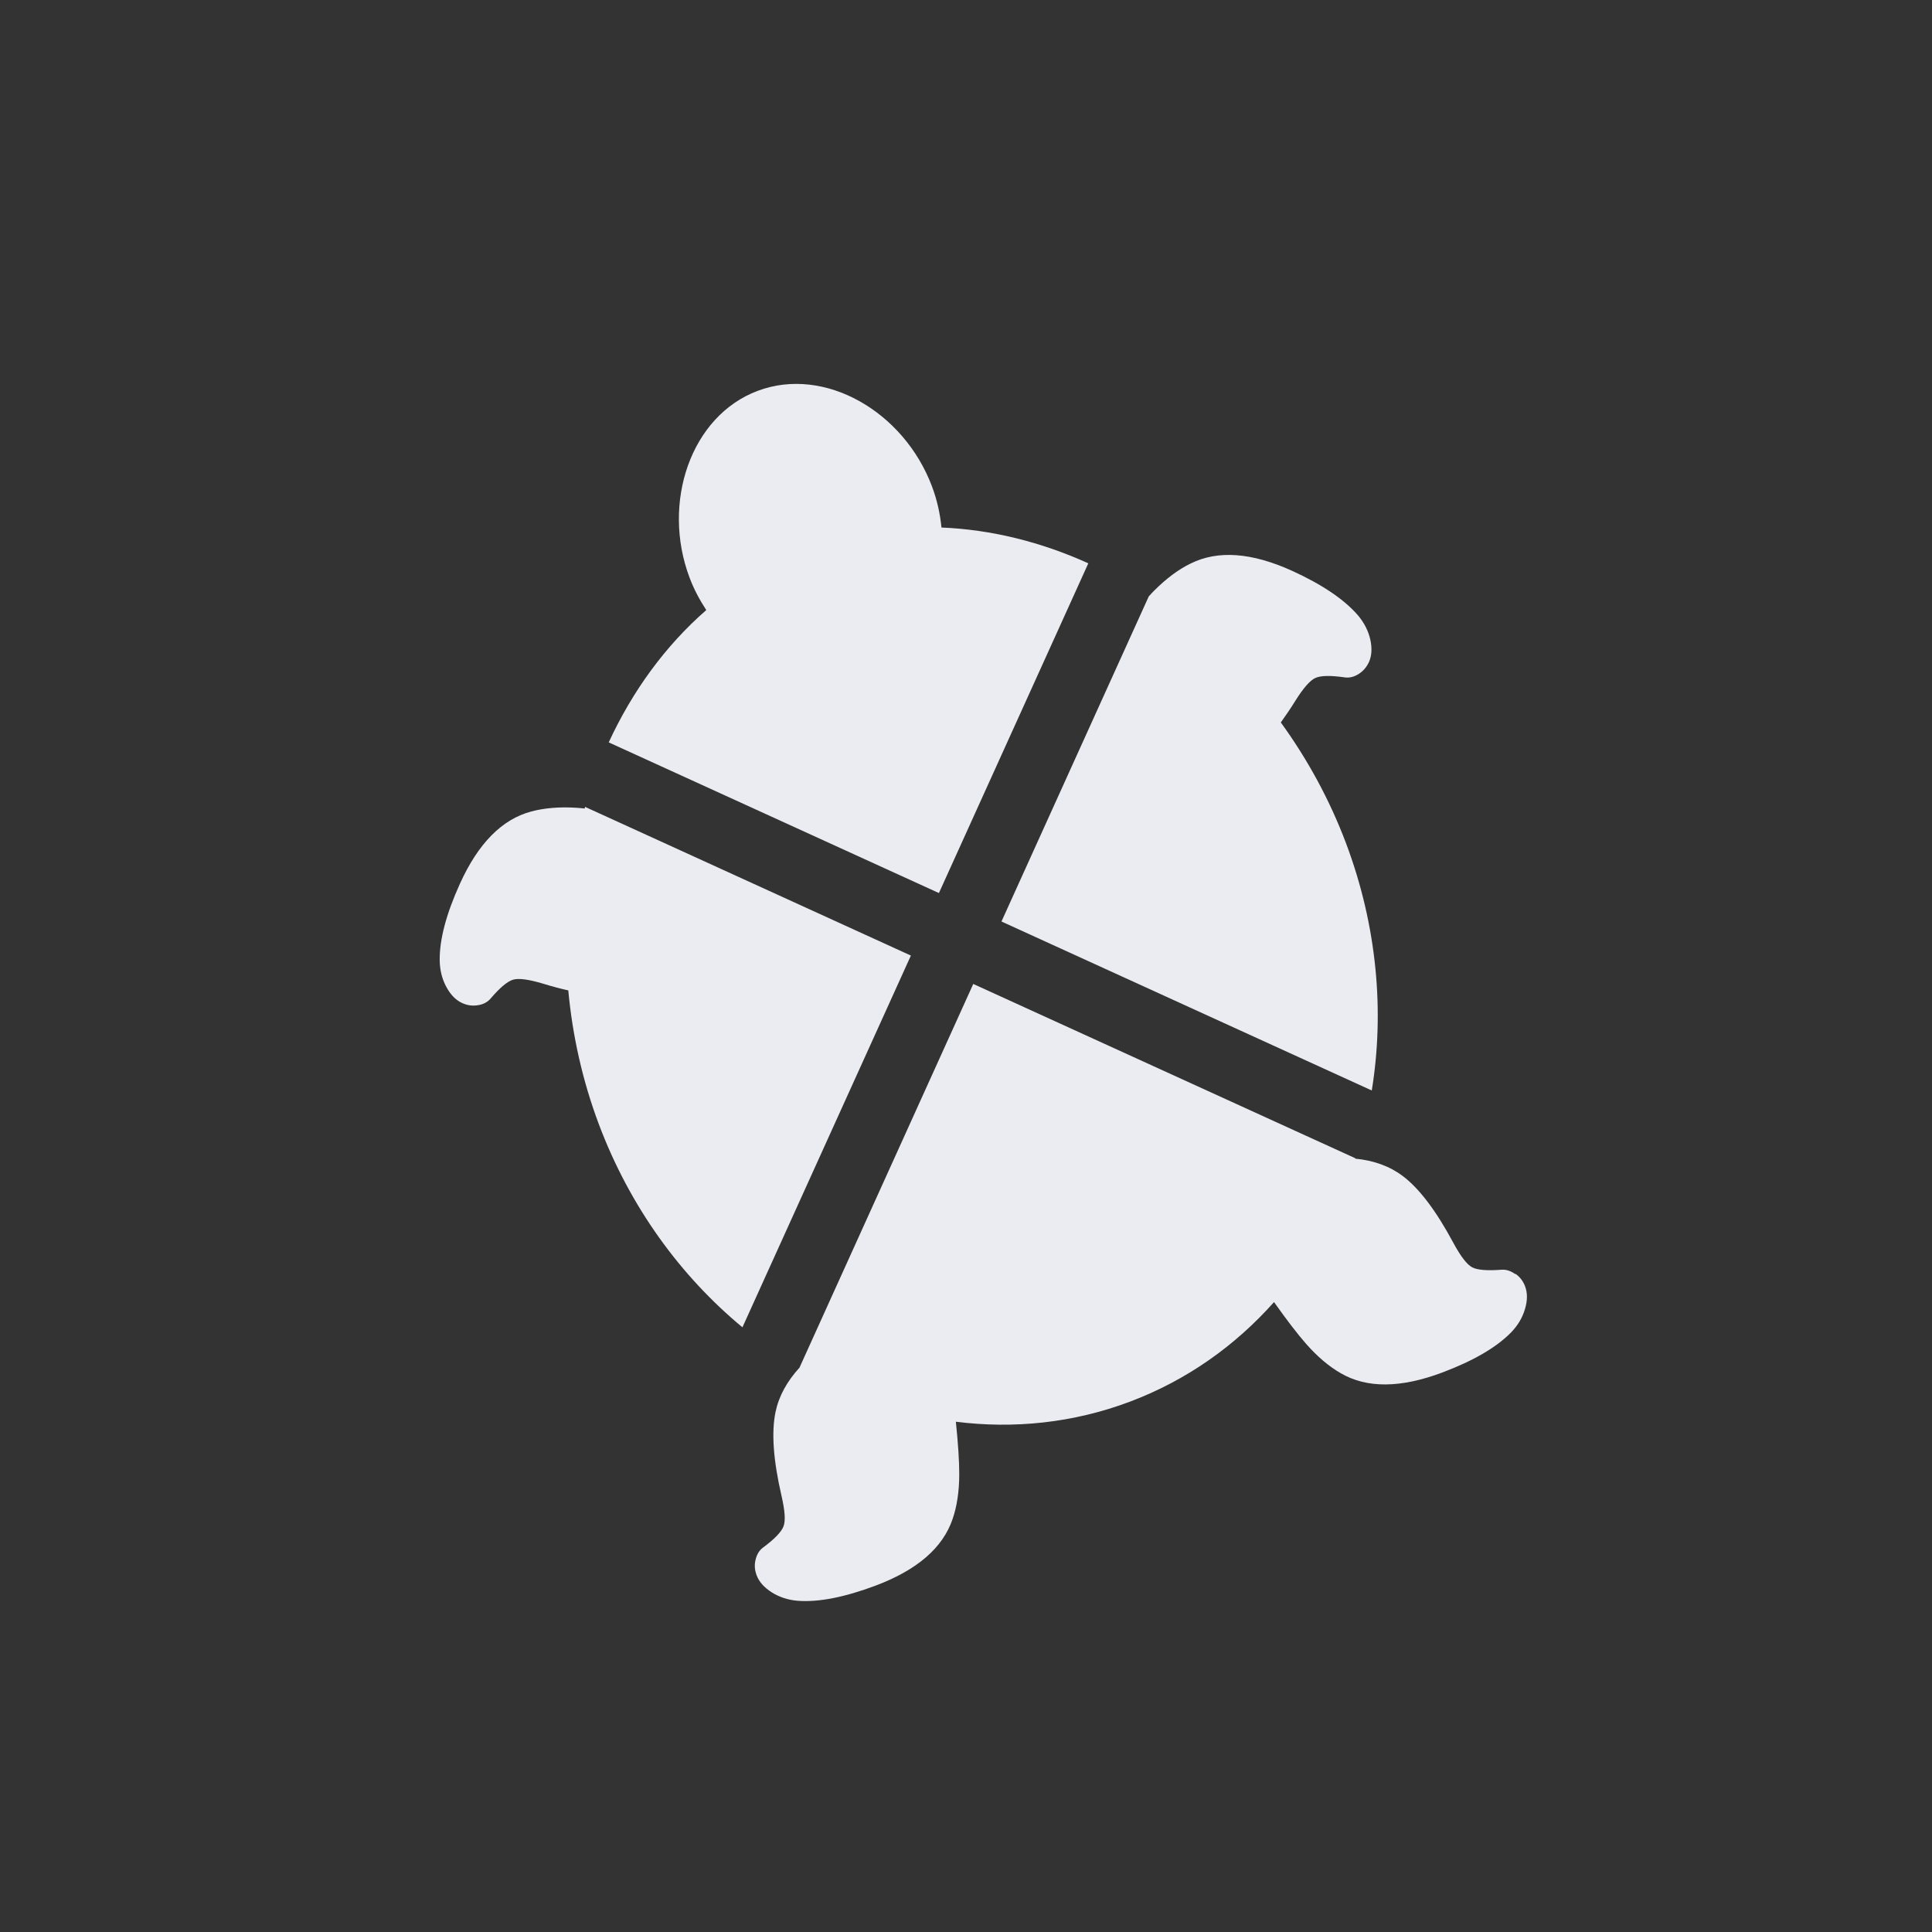 <svg width="95" height="95" viewBox="0 0 95 95" fill="none" xmlns="http://www.w3.org/2000/svg">
<rect x="0" y="0" width="95" height="95" fill="#333333" stroke="none"/>
<path d="M28.77 39.676C28.77 39.676 28.756 39.733 28.75 39.756C28.615 39.742 28.465 39.726 28.348 39.72C27.514 39.667 26.774 39.729 26.126 39.901C24.686 40.284 23.517 41.465 22.616 43.453C21.943 44.937 21.605 46.202 21.621 47.24C21.632 47.711 21.736 48.14 21.947 48.529C22.158 48.917 22.418 49.187 22.736 49.326C22.979 49.436 23.23 49.471 23.495 49.429C23.754 49.39 23.959 49.284 24.106 49.12C24.576 48.569 24.948 48.257 25.226 48.174C25.505 48.09 25.998 48.157 26.712 48.371C27.143 48.504 27.559 48.614 27.944 48.7C28.148 50.906 28.637 53.127 29.448 55.284C30.981 59.359 33.475 62.756 36.507 65.266L44.79 46.987L28.77 39.676V39.676Z" fill="#EBECF1"/>
<path d="M46.294 25.944C46.228 25.27 46.081 24.591 45.827 23.916C44.444 20.238 40.549 17.98 37.256 19.219C33.963 20.457 32.522 24.722 33.905 28.399C34.123 28.98 34.407 29.506 34.729 29.998C32.712 31.757 31.095 33.985 29.932 36.504L46.168 43.913L53.514 27.7C51.197 26.649 48.742 26.038 46.286 25.939L46.294 25.944Z" fill="#EBECF1"/>
<path d="M66.775 30.259C66.099 29.476 65.018 28.745 63.531 28.066C61.543 27.165 59.886 27.046 58.55 27.707C57.947 27.998 57.352 28.445 56.76 29.035C56.676 29.117 56.58 29.226 56.487 29.325L49.244 45.312L67.453 53.621C68.082 49.741 67.72 45.543 66.188 41.468C65.376 39.31 64.281 37.317 62.98 35.524C63.211 35.199 63.454 34.849 63.691 34.465C64.087 33.833 64.414 33.458 64.678 33.337C64.942 33.216 65.428 33.206 66.144 33.311C66.363 33.337 66.587 33.282 66.808 33.141C67.028 33.001 67.194 32.809 67.31 32.563C67.452 32.251 67.476 31.875 67.379 31.443C67.281 31.012 67.074 30.614 66.775 30.259V30.259Z" fill="#EBECF1"/>
<path d="M74.506 62.648C74.291 62.498 74.075 62.421 73.849 62.434C73.128 62.489 72.638 62.45 72.386 62.315C72.133 62.179 71.826 61.783 71.47 61.125C70.623 59.543 69.793 58.444 68.978 57.829C68.335 57.343 67.552 57.062 66.64 56.973L66.648 56.955L47.857 48.383L39.316 67.241L39.323 67.238C38.7 67.919 38.297 68.647 38.133 69.436C37.926 70.435 38.025 71.809 38.43 73.558C38.597 74.287 38.633 74.785 38.526 75.055C38.425 75.324 38.084 75.682 37.503 76.109C37.325 76.248 37.211 76.443 37.151 76.703C37.088 76.957 37.11 77.208 37.205 77.46C37.326 77.782 37.575 78.062 37.953 78.302C38.329 78.535 38.748 78.673 39.217 78.713C40.248 78.793 41.529 78.541 43.062 77.965C45.105 77.196 46.358 76.106 46.838 74.701C47.056 74.073 47.166 73.332 47.168 72.496C47.17 71.869 47.114 71.012 47.002 69.909C49.843 70.266 52.759 69.977 55.56 68.923C58.36 67.87 60.738 66.169 62.646 64.026C63.288 64.929 63.811 65.611 64.226 66.082C64.779 66.709 65.349 67.193 65.927 67.523C67.21 68.272 68.875 68.258 70.919 67.489C72.445 66.915 73.574 66.26 74.303 65.518C74.629 65.179 74.86 64.797 74.983 64.377C75.112 63.954 75.115 63.578 74.991 63.25C74.896 62.998 74.742 62.797 74.533 62.645L74.506 62.648Z" fill="#EBECF1"/>
</svg>
